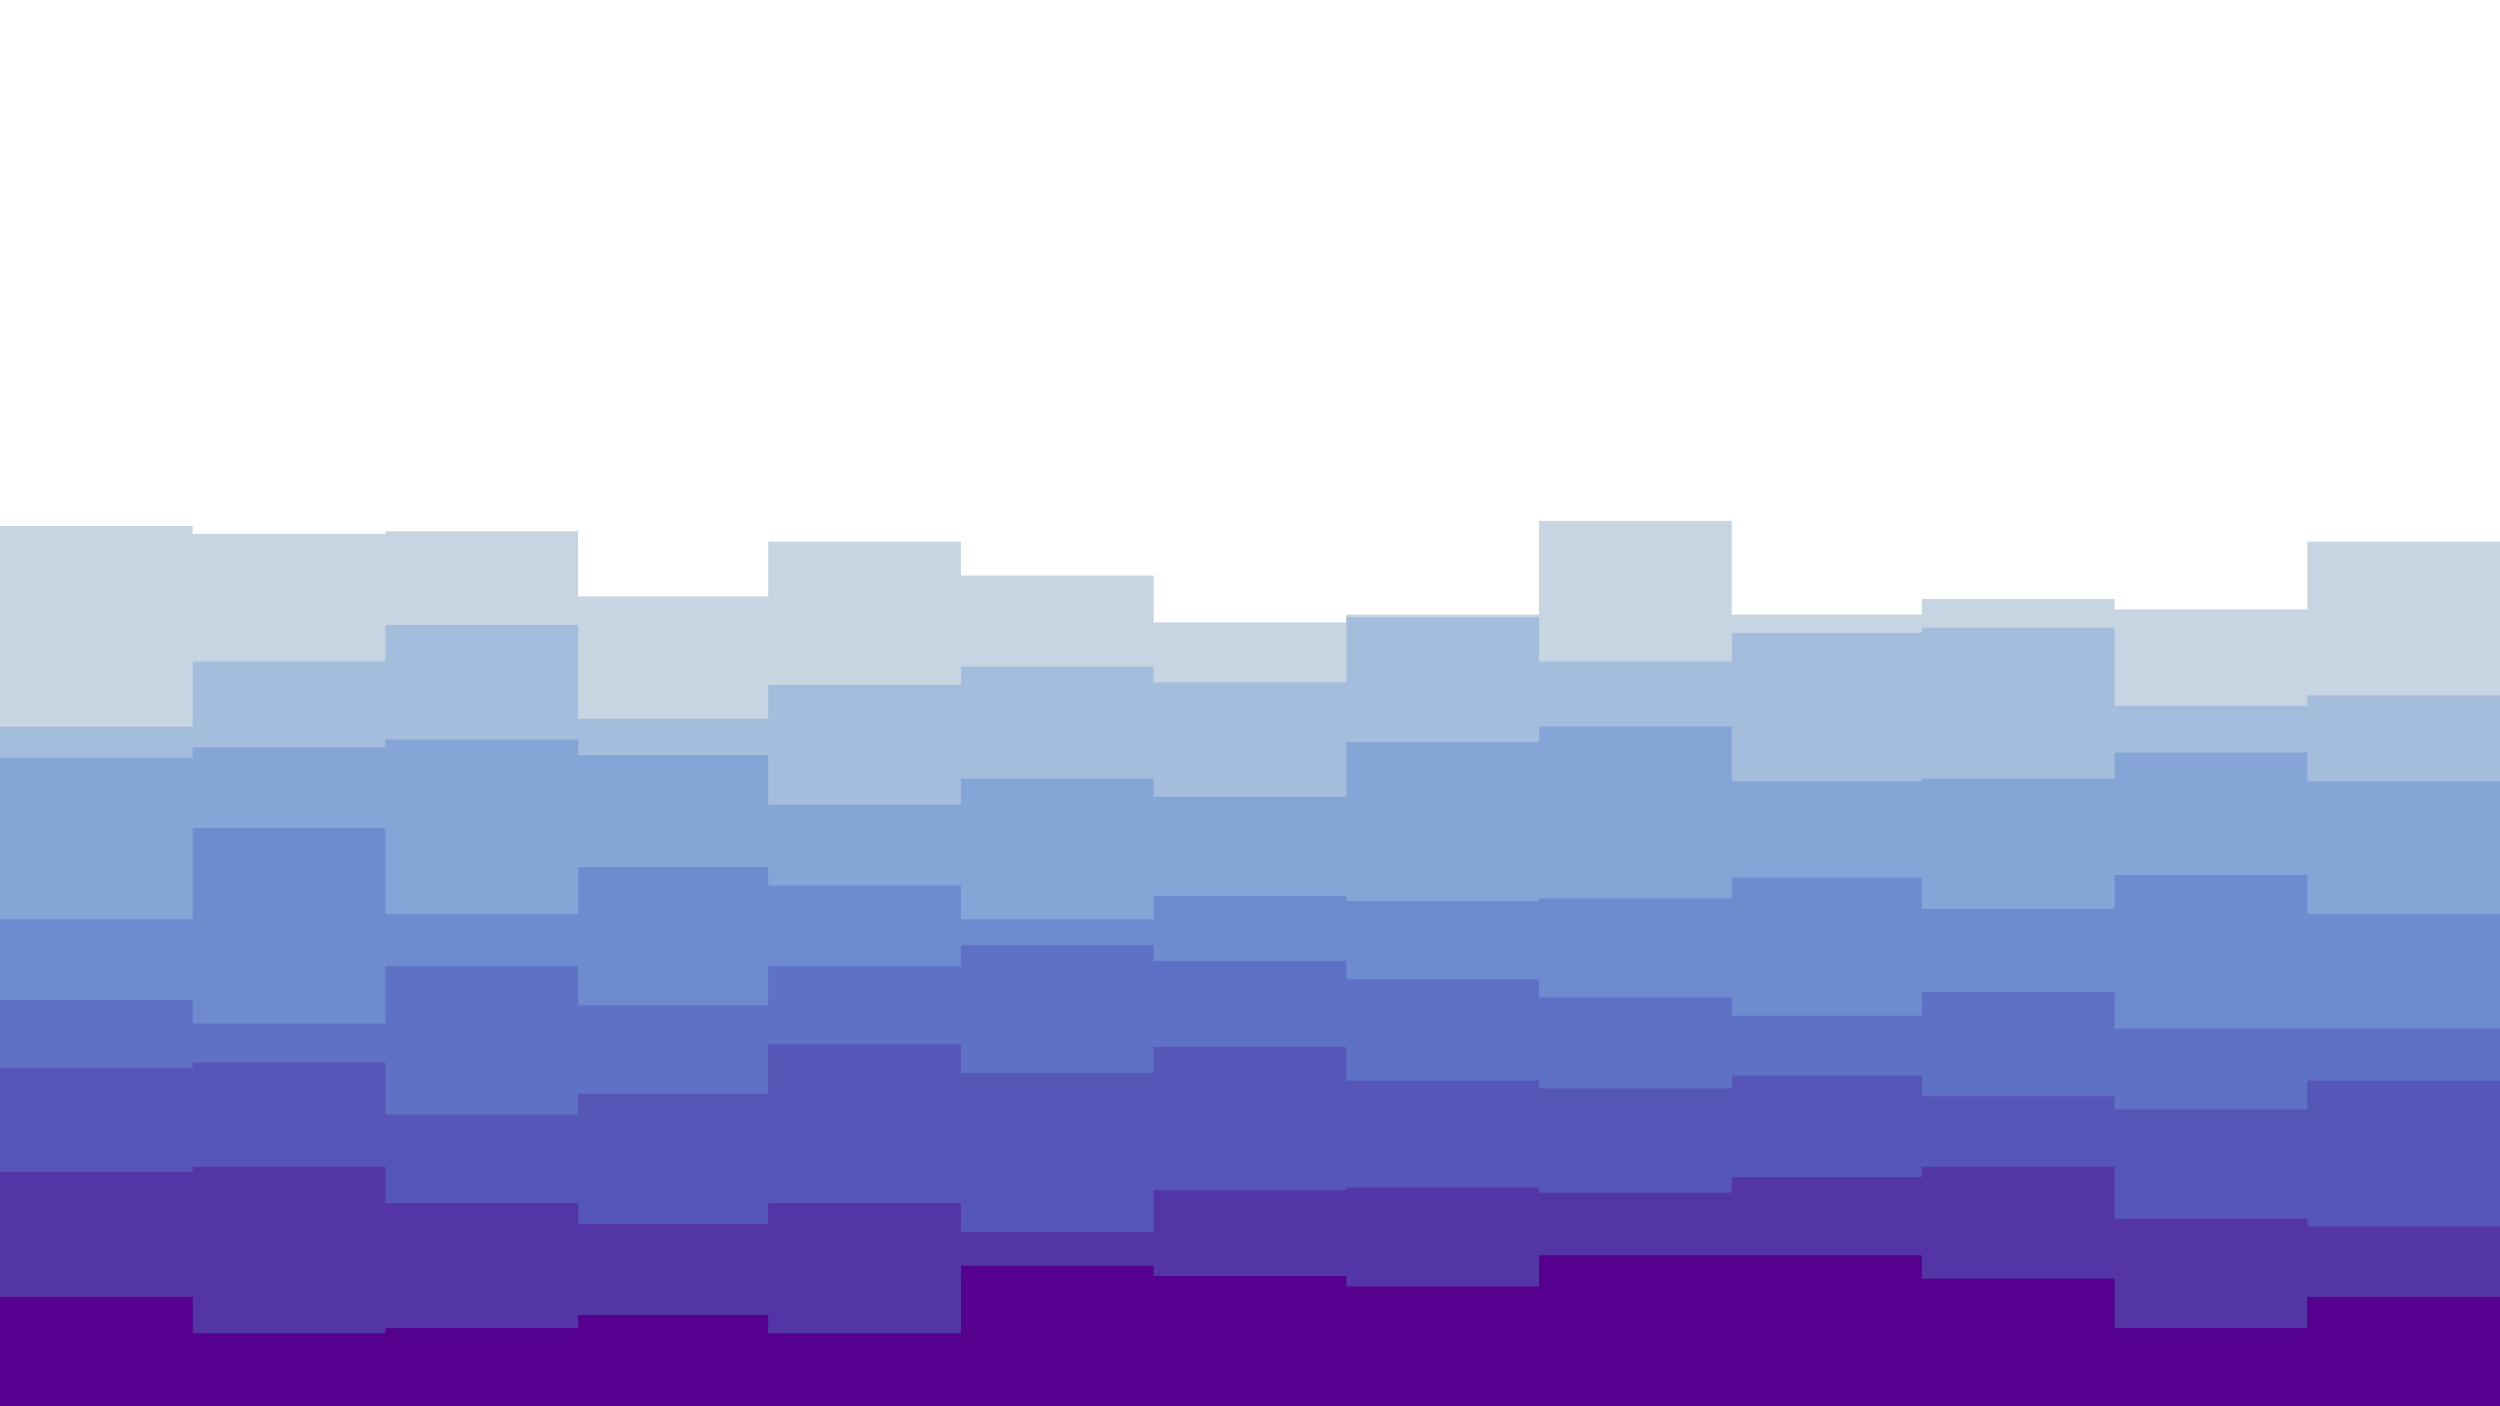 <svg id="visual" viewBox="0 0 960 540" width="960" height="540" xmlns="http://www.w3.org/2000/svg" xmlns:xlink="http://www.w3.org/1999/xlink" version="1.1"><rect x="0" y="0" width="960" height="540" fill="#ffffff"></rect><path d="M0 202L74 202L74 205L148 205L148 204L222 204L222 229L295 229L295 208L369 208L369 221L443 221L443 239L517 239L517 236L591 236L591 200L665 200L665 236L738 236L738 230L812 230L812 234L886 234L886 208L960 208L960 202L960 541L960 541L886 541L886 541L812 541L812 541L738 541L738 541L665 541L665 541L591 541L591 541L517 541L517 541L443 541L443 541L369 541L369 541L295 541L295 541L222 541L222 541L148 541L148 541L74 541L74 541L0 541Z" fill="#c7d5e3"></path><path d="M0 279L74 279L74 254L148 254L148 240L222 240L222 276L295 276L295 263L369 263L369 256L443 256L443 262L517 262L517 237L591 237L591 254L665 254L665 243L738 243L738 241L812 241L812 271L886 271L886 267L960 267L960 250L960 541L960 541L886 541L886 541L812 541L812 541L738 541L738 541L665 541L665 541L591 541L591 541L517 541L517 541L443 541L443 541L369 541L369 541L295 541L295 541L222 541L222 541L148 541L148 541L74 541L74 541L0 541Z" fill="#a4bddd"></path><path d="M0 291L74 291L74 287L148 287L148 284L222 284L222 290L295 290L295 309L369 309L369 299L443 299L443 306L517 306L517 285L591 285L591 279L665 279L665 300L738 300L738 299L812 299L812 289L886 289L886 300L960 300L960 304L960 541L960 541L886 541L886 541L812 541L812 541L738 541L738 541L665 541L665 541L591 541L591 541L517 541L517 541L443 541L443 541L369 541L369 541L295 541L295 541L222 541L222 541L148 541L148 541L74 541L74 541L0 541Z" fill="#86a5d7"></path><path d="M0 353L74 353L74 318L148 318L148 351L222 351L222 333L295 333L295 340L369 340L369 353L443 353L443 344L517 344L517 346L591 346L591 345L665 345L665 337L738 337L738 349L812 349L812 336L886 336L886 351L960 351L960 342L960 541L960 541L886 541L886 541L812 541L812 541L738 541L738 541L665 541L665 541L591 541L591 541L517 541L517 541L443 541L443 541L369 541L369 541L295 541L295 541L222 541L222 541L148 541L148 541L74 541L74 541L0 541Z" fill="#6e8bd0"></path><path d="M0 384L74 384L74 393L148 393L148 371L222 371L222 386L295 386L295 371L369 371L369 363L443 363L443 369L517 369L517 376L591 376L591 383L665 383L665 390L738 390L738 381L812 381L812 395L886 395L886 395L960 395L960 362L960 541L960 541L886 541L886 541L812 541L812 541L738 541L738 541L665 541L665 541L591 541L591 541L517 541L517 541L443 541L443 541L369 541L369 541L295 541L295 541L222 541L222 541L148 541L148 541L74 541L74 541L0 541Z" fill="#5e71c5"></path><path d="M0 410L74 410L74 408L148 408L148 428L222 428L222 420L295 420L295 401L369 401L369 412L443 412L443 402L517 402L517 415L591 415L591 418L665 418L665 413L738 413L738 421L812 421L812 426L886 426L886 415L960 415L960 418L960 541L960 541L886 541L886 541L812 541L812 541L738 541L738 541L665 541L665 541L591 541L591 541L517 541L517 541L443 541L443 541L369 541L369 541L295 541L295 541L222 541L222 541L148 541L148 541L74 541L74 541L0 541Z" fill="#5655b8"></path><path d="M0 450L74 450L74 448L148 448L148 462L222 462L222 470L295 470L295 462L369 462L369 473L443 473L443 457L517 457L517 456L591 456L591 458L665 458L665 452L738 452L738 448L812 448L812 468L886 468L886 471L960 471L960 444L960 541L960 541L886 541L886 541L812 541L812 541L738 541L738 541L665 541L665 541L591 541L591 541L517 541L517 541L443 541L443 541L369 541L369 541L295 541L295 541L222 541L222 541L148 541L148 541L74 541L74 541L0 541Z" fill="#5435a6"></path><path d="M0 498L74 498L74 512L148 512L148 510L222 510L222 505L295 505L295 512L369 512L369 486L443 486L443 490L517 490L517 494L591 494L591 482L665 482L665 482L738 482L738 491L812 491L812 510L886 510L886 498L960 498L960 500L960 541L960 541L886 541L886 541L812 541L812 541L738 541L738 541L665 541L665 541L591 541L591 541L517 541L517 541L443 541L443 541L369 541L369 541L295 541L295 541L222 541L222 541L148 541L148 541L74 541L74 541L0 541Z" fill="#560090"></path></svg>